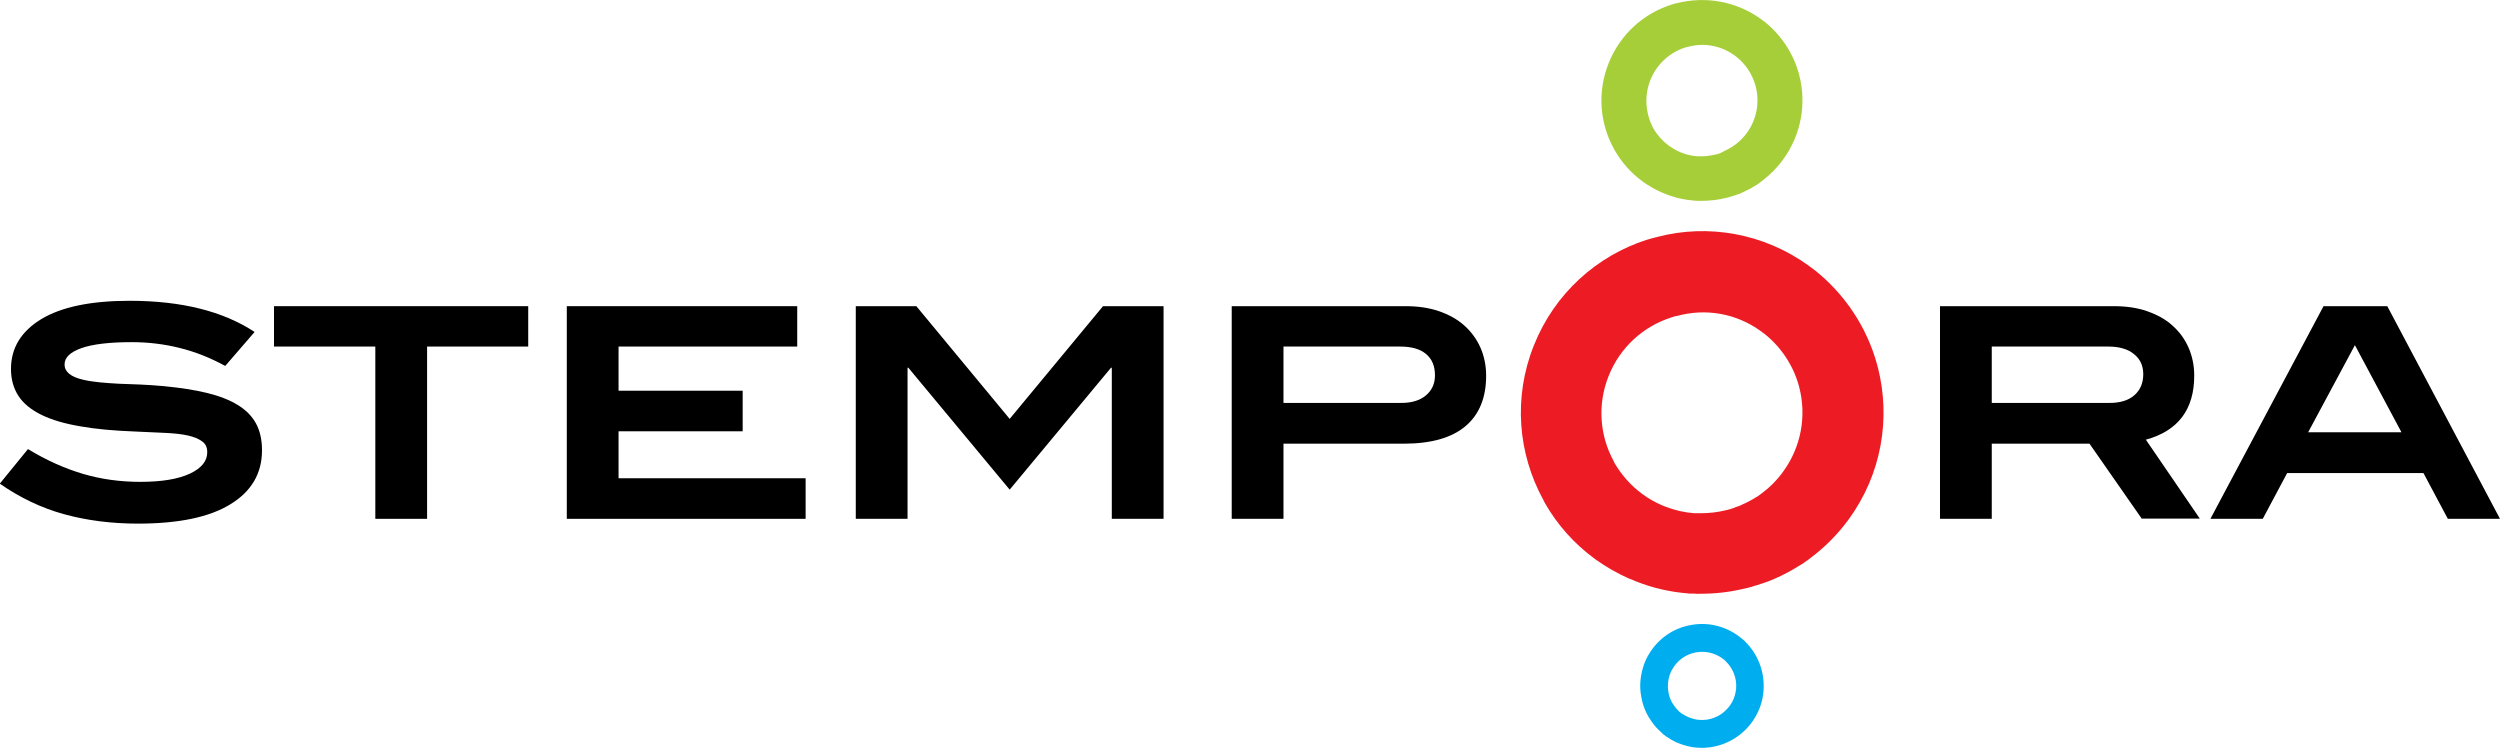<?xml version="1.0" encoding="utf-8"?>
<!-- Generator: Adobe Illustrator 25.2.3, SVG Export Plug-In . SVG Version: 6.00 Build 0)  -->
<svg version="1.1" id="Layer_1" xmlns="http://www.w3.org/2000/svg" xmlns:xlink="http://www.w3.org/1999/xlink" x="0px" y="0px"
	 viewBox="0 0 125.09 37.41" style="enable-background:new 0 0 125.09 37.41;" xml:space="preserve">
<path d="M8.99,17.41c-0.76-0.19-1.56-0.29-2.4-0.29c-1.11,0-1.96,0.1-2.52,0.3c-0.56,0.2-0.84,0.47-0.84,0.82
	c0,0.36,0.31,0.62,0.93,0.76c0.25,0.06,0.53,0.1,0.82,0.13c0.29,0.03,0.61,0.05,0.95,0.07c0.34,0.01,0.7,0.03,1.07,0.04
	c0.38,0.02,0.77,0.04,1.18,0.08c0.83,0.08,1.56,0.19,2.17,0.34c0.62,0.15,1.13,0.35,1.54,0.6c0.41,0.25,0.72,0.56,0.92,0.93
	c0.2,0.37,0.3,0.82,0.3,1.34c0,1.16-0.53,2.06-1.58,2.7c-1.05,0.65-2.6,0.97-4.63,0.97c-1.33,0-2.56-0.16-3.69-0.47
	c-1.13-0.31-2.2-0.82-3.22-1.53l1.41-1.73c0.92,0.56,1.84,0.97,2.75,1.24c0.91,0.27,1.87,0.4,2.87,0.4c1.08,0,1.9-0.14,2.48-0.41
	c0.58-0.27,0.87-0.63,0.87-1.07c0-0.24-0.08-0.42-0.25-0.54c-0.17-0.13-0.41-0.23-0.72-0.3c-0.31-0.07-0.7-0.11-1.14-0.13
	c-0.45-0.02-0.96-0.04-1.53-0.07c-1.04-0.04-1.94-0.12-2.72-0.26c-0.77-0.13-1.42-0.32-1.93-0.57c-0.51-0.25-0.9-0.56-1.15-0.94
	c-0.25-0.38-0.38-0.83-0.38-1.36c0-1.05,0.51-1.88,1.51-2.49c1.01-0.61,2.48-0.92,4.42-0.92c2.6,0,4.68,0.52,6.26,1.56l-1.47,1.7
	C10.52,17.9,9.76,17.6,8.99,17.41"/>
<polygon points="21.37,17.34 21.37,25.96 18.78,25.96 18.78,17.34 13.71,17.34 13.71,15.32 26.43,15.32 26.43,17.34 "/>
<polygon points="28.36,25.96 28.36,15.32 39.89,15.32 39.89,17.34 30.95,17.34 30.95,19.55 37.16,19.55 37.16,21.58 30.95,21.58 
	30.95,23.93 40.31,23.93 40.31,25.96 "/>
<polygon points="55.63,25.96 55.63,18.4 55.59,18.4 50.52,24.5 45.45,18.4 45.41,18.4 45.41,25.96 42.82,25.96 42.82,15.32 
	45.85,15.32 50.52,20.96 55.19,15.32 58.22,15.32 58.22,25.96 "/>
<path d="M72,15.57c0.49,0.17,0.91,0.4,1.26,0.71c0.35,0.31,0.62,0.68,0.81,1.1c0.19,0.43,0.29,0.9,0.29,1.42
	c0,1.11-0.35,1.95-1.04,2.53c-0.69,0.58-1.72,0.87-3.08,0.87h-6.02v3.76h-2.59V15.32h8.71C70.95,15.32,71.5,15.4,72,15.57
	 M71.34,19.79c0.3-0.25,0.46-0.58,0.46-1.01c0-0.47-0.15-0.82-0.45-1.07c-0.3-0.25-0.73-0.37-1.3-0.37h-5.83v2.82h5.85
	C70.61,20.17,71.04,20.04,71.34,19.79"/>
<path d="M107.17,25.96l-2.62-3.76h-4.89v3.76h-2.59V15.32h8.71c0.61,0,1.16,0.08,1.65,0.25c0.49,0.17,0.92,0.4,1.26,0.71
	c0.35,0.31,0.62,0.67,0.81,1.1c0.19,0.43,0.29,0.9,0.29,1.42c0,1.69-0.81,2.76-2.42,3.2l2.7,3.95H107.17z M106.79,19.78
	c0.3-0.26,0.45-0.61,0.45-1.06c0-0.42-0.15-0.75-0.46-1c-0.3-0.25-0.73-0.38-1.29-0.38h-5.83v2.82h5.85
	C106.06,20.17,106.49,20.04,106.79,19.78"/>
<path d="M122.48,25.96l-1.22-2.29h-6.82l-1.22,2.29h-2.62l5.66-10.64h3.19l5.64,10.64H122.48z M117.83,17.27l-2.34,4.36h4.67
	L117.83,17.27z"/>
<path style="fill-rule:evenodd;clip-rule:evenodd;fill:#ED1C24;" d="M88.12,16.58c0.05,0.04,0.1,0.08,0.15,0.11
	c0.85,0.67,1.46,1.6,1.74,2.62c0.01,0.03,0.01,0.06,0.02,0.08c0.36,1.4,0.11,2.95-0.81,4.21c-0.3,0.42-0.66,0.78-1.05,1.07
	l-0.03,0.02l-0.06,0.05l-0.06,0.04l-0.04,0.03c-0.03,0.02-0.06,0.04-0.09,0.06l-0.01,0c-0.23,0.15-0.48,0.28-0.74,0.39l-0.01,0.01
	c-0.03,0.01-0.06,0.03-0.1,0.04l-0.02,0.01c-0.03,0.01-0.06,0.02-0.09,0.03l-0.03,0.01l-0.08,0.03l-0.04,0.02l-0.06,0.02l-0.06,0.02
	l-0.04,0.01c-0.03,0.01-0.05,0.02-0.08,0.03l-0.02,0c-0.03,0.01-0.07,0.02-0.1,0.03l-0.01,0c-0.43,0.11-0.86,0.16-1.3,0.16h-0.02
	c-0.03,0-0.06,0-0.09,0l-0.07,0l-0.04,0l-0.09,0l-0.03,0c-0.49-0.04-0.98-0.15-1.46-0.34c-0.06-0.03-0.11-0.05-0.17-0.07
	c-0.32-0.14-0.64-0.32-0.94-0.54c-0.59-0.43-1.05-0.96-1.4-1.55c-0.01-0.03-0.03-0.06-0.04-0.09c-0.7-1.27-0.84-2.83-0.26-4.28
	c0.58-1.45,1.75-2.48,3.12-2.92l0.02-0.01l0.08-0.02l0.05-0.02l0.04-0.01c0.03-0.01,0.06-0.02,0.09-0.02l0.02,0
	C85.32,15.42,86.86,15.66,88.12,16.58 M90.51,13.3c0.09,0.07,0.18,0.14,0.27,0.2c1.54,1.22,2.63,2.88,3.14,4.73
	c0.01,0.05,0.02,0.1,0.04,0.15c0.65,2.54,0.2,5.33-1.46,7.61c-0.55,0.75-1.2,1.4-1.91,1.93l-0.05,0.04l-0.11,0.08l-0.1,0.07
	l-0.07,0.05c-0.05,0.03-0.1,0.07-0.15,0.1l-0.01,0c-0.42,0.27-0.87,0.51-1.33,0.71l-0.02,0.01c-0.06,0.03-0.12,0.05-0.17,0.07
	l-0.03,0.01c-0.05,0.02-0.1,0.04-0.16,0.06l-0.06,0.02l-0.14,0.05l-0.07,0.02l-0.12,0.04l-0.12,0.04l-0.08,0.02
	c-0.05,0.02-0.1,0.03-0.15,0.05l-0.04,0.01c-0.06,0.02-0.12,0.03-0.18,0.05l-0.02,0c-0.77,0.2-1.56,0.29-2.35,0.29l-0.03,0
	c-0.05,0-0.11,0-0.16,0l-0.12-0.01l-0.08,0L84.5,29.7l-0.05-0.01c-0.89-0.07-1.78-0.27-2.64-0.62c-0.1-0.05-0.2-0.09-0.3-0.12
	c-0.58-0.26-1.15-0.58-1.69-0.97c-1.06-0.77-1.91-1.74-2.52-2.81c-0.03-0.05-0.05-0.11-0.08-0.16c-1.26-2.3-1.52-5.11-0.47-7.73
	c1.04-2.61,3.16-4.48,5.64-5.28l0.04-0.01l0.14-0.04l0.1-0.03l0.08-0.02c0.05-0.01,0.11-0.03,0.16-0.04l0.03-0.01
	C85.44,11.2,88.23,11.65,90.51,13.3"/>
<path style="fill-rule:evenodd;clip-rule:evenodd;fill:#00AEEF;" d="M86.87,34.45c0,0.02,0,0.04-0.01,0.06
	c-0.04,0.37-0.2,0.71-0.45,0.97c-0.01,0-0.01,0.01-0.02,0.02c-0.34,0.36-0.83,0.56-1.36,0.52c-0.18-0.01-0.34-0.06-0.5-0.12l-0.01,0
	l-0.03-0.01l-0.02-0.01l-0.01-0.01c-0.01,0-0.02-0.01-0.03-0.01h0c-0.09-0.04-0.17-0.09-0.25-0.14l0,0
	c-0.01-0.01-0.02-0.01-0.03-0.02l-0.01,0c-0.01-0.01-0.02-0.01-0.03-0.02l-0.01-0.01l-0.02-0.02l-0.01-0.01l-0.02-0.01l-0.02-0.01
	l-0.01-0.01c-0.01-0.01-0.01-0.01-0.02-0.02L84,35.58c-0.01-0.01-0.02-0.01-0.02-0.02l0,0c-0.11-0.1-0.2-0.22-0.28-0.35l0,0
	c-0.01-0.01-0.01-0.02-0.02-0.03l-0.01-0.02l-0.01-0.01l-0.02-0.03l0-0.01c-0.08-0.15-0.13-0.31-0.16-0.49c0-0.02,0-0.04-0.01-0.06
	c-0.02-0.12-0.02-0.24-0.01-0.37c0.02-0.25,0.09-0.48,0.2-0.68c0.01-0.01,0.01-0.02,0.02-0.03c0.24-0.43,0.67-0.75,1.19-0.84
	c0.52-0.09,1.03,0.06,1.41,0.38l0.01,0.01l0.02,0.02l0.02,0.02l0.01,0.01c0.01,0.01,0.02,0.01,0.02,0.02l0,0
	C86.7,33.43,86.91,33.92,86.87,34.45 M88.24,34.56c-0.01,0.04-0.01,0.08-0.01,0.11c-0.07,0.67-0.37,1.28-0.81,1.76
	c-0.01,0.01-0.03,0.02-0.04,0.04c-0.62,0.64-1.51,1.01-2.46,0.94c-0.32-0.02-0.62-0.1-0.9-0.21L84,37.19l-0.04-0.02l-0.04-0.01
	l-0.03-0.01c-0.02-0.01-0.04-0.02-0.06-0.03l0,0c-0.15-0.07-0.3-0.16-0.44-0.26l-0.01,0c-0.02-0.01-0.03-0.03-0.05-0.04l-0.01-0.01
	c-0.02-0.01-0.03-0.02-0.04-0.03l-0.02-0.01l-0.04-0.03l-0.02-0.02l-0.03-0.03l-0.03-0.03l-0.02-0.02
	c-0.01-0.01-0.03-0.02-0.04-0.04l-0.01-0.01c-0.02-0.01-0.03-0.03-0.05-0.04l0,0c-0.2-0.19-0.36-0.4-0.5-0.63l-0.01-0.01
	c-0.01-0.02-0.02-0.03-0.03-0.05l-0.02-0.04l-0.01-0.02l-0.03-0.05l-0.01-0.02c-0.14-0.27-0.24-0.56-0.29-0.88
	c0-0.04-0.01-0.07-0.02-0.11c-0.03-0.22-0.04-0.44-0.02-0.67c0.04-0.44,0.16-0.86,0.36-1.23c0.01-0.02,0.02-0.03,0.03-0.05
	c0.44-0.78,1.21-1.36,2.15-1.52c0.94-0.17,1.86,0.11,2.54,0.69l0.01,0.01l0.04,0.03l0.03,0.02l0.02,0.02
	c0.01,0.01,0.03,0.02,0.04,0.04l0.01,0.01C87.95,32.72,88.31,33.6,88.24,34.56"/>
<path style="fill-rule:evenodd;clip-rule:evenodd;fill:#A6CE39;" d="M86.8,2.78c0.03,0.02,0.06,0.04,0.08,0.06
	c0.47,0.37,0.8,0.88,0.96,1.45c0,0.01,0.01,0.03,0.01,0.04c0.2,0.78,0.06,1.63-0.45,2.33c-0.17,0.23-0.37,0.43-0.59,0.59l-0.02,0.01
	l-0.03,0.02l-0.03,0.02l-0.02,0.02c-0.02,0.01-0.03,0.02-0.05,0.03h0c-0.13,0.08-0.27,0.16-0.41,0.22l-0.01,0L86.2,7.61l-0.01,0
	c-0.02,0-0.03,0.01-0.05,0.02l-0.02,0.01l-0.04,0.02l-0.02,0.01l-0.03,0.01l-0.04,0.01l-0.02,0.01c-0.02,0-0.03,0.01-0.05,0.01
	l-0.01,0.01c-0.02,0-0.04,0.01-0.06,0.01l-0.01,0c-0.23,0.06-0.48,0.09-0.72,0.09h-0.01c-0.02,0-0.03,0-0.05,0l-0.04,0l-0.03,0
	l-0.05,0l-0.02,0c-0.27-0.02-0.54-0.08-0.81-0.19c-0.03-0.01-0.06-0.03-0.09-0.04c-0.18-0.08-0.35-0.18-0.52-0.3
	c-0.32-0.24-0.58-0.53-0.77-0.86c-0.01-0.02-0.02-0.03-0.03-0.05C82.34,5.66,82.26,4.8,82.58,4c0.32-0.8,0.97-1.37,1.73-1.62l0.01,0
	l0.04-0.01l0.03-0.01l0.02-0.01c0.02,0,0.03-0.01,0.05-0.01l0.01,0C85.25,2.13,86.1,2.27,86.8,2.78 M88.12,0.96
	c0.05,0.04,0.1,0.08,0.15,0.11c0.85,0.67,1.46,1.6,1.74,2.62c0.01,0.03,0.01,0.06,0.02,0.08c0.36,1.4,0.11,2.95-0.81,4.21
	c-0.3,0.42-0.66,0.77-1.05,1.07l-0.03,0.02l-0.06,0.05l-0.05,0.04l-0.04,0.03c-0.03,0.02-0.06,0.04-0.09,0.06l-0.01,0
	c-0.23,0.15-0.48,0.28-0.73,0.39l-0.01,0.01c-0.03,0.01-0.06,0.03-0.09,0.04l-0.02,0.01C87,9.7,86.97,9.72,86.94,9.73l-0.03,0.01
	l-0.08,0.03l-0.04,0.01L86.73,9.8l-0.06,0.02l-0.04,0.01c-0.03,0.01-0.05,0.02-0.08,0.02l-0.02,0.01c-0.03,0.01-0.06,0.02-0.1,0.03
	l-0.01,0c-0.42,0.11-0.86,0.16-1.3,0.16h-0.02c-0.03,0-0.06,0-0.09,0l-0.07,0l-0.04,0l-0.09-0.01l-0.03,0
	C84.27,10,83.78,9.89,83.3,9.69c-0.06-0.03-0.11-0.05-0.17-0.07c-0.32-0.14-0.64-0.32-0.94-0.54c-0.59-0.43-1.05-0.96-1.39-1.55
	c-0.02-0.03-0.03-0.06-0.05-0.09c-0.7-1.27-0.84-2.83-0.26-4.28c0.58-1.45,1.75-2.48,3.12-2.92l0.02-0.01l0.08-0.02l0.05-0.02
	l0.04-0.01c0.03-0.01,0.06-0.02,0.08-0.02l0.02,0C85.32-0.2,86.86,0.05,88.12,0.96"/>
</svg>
